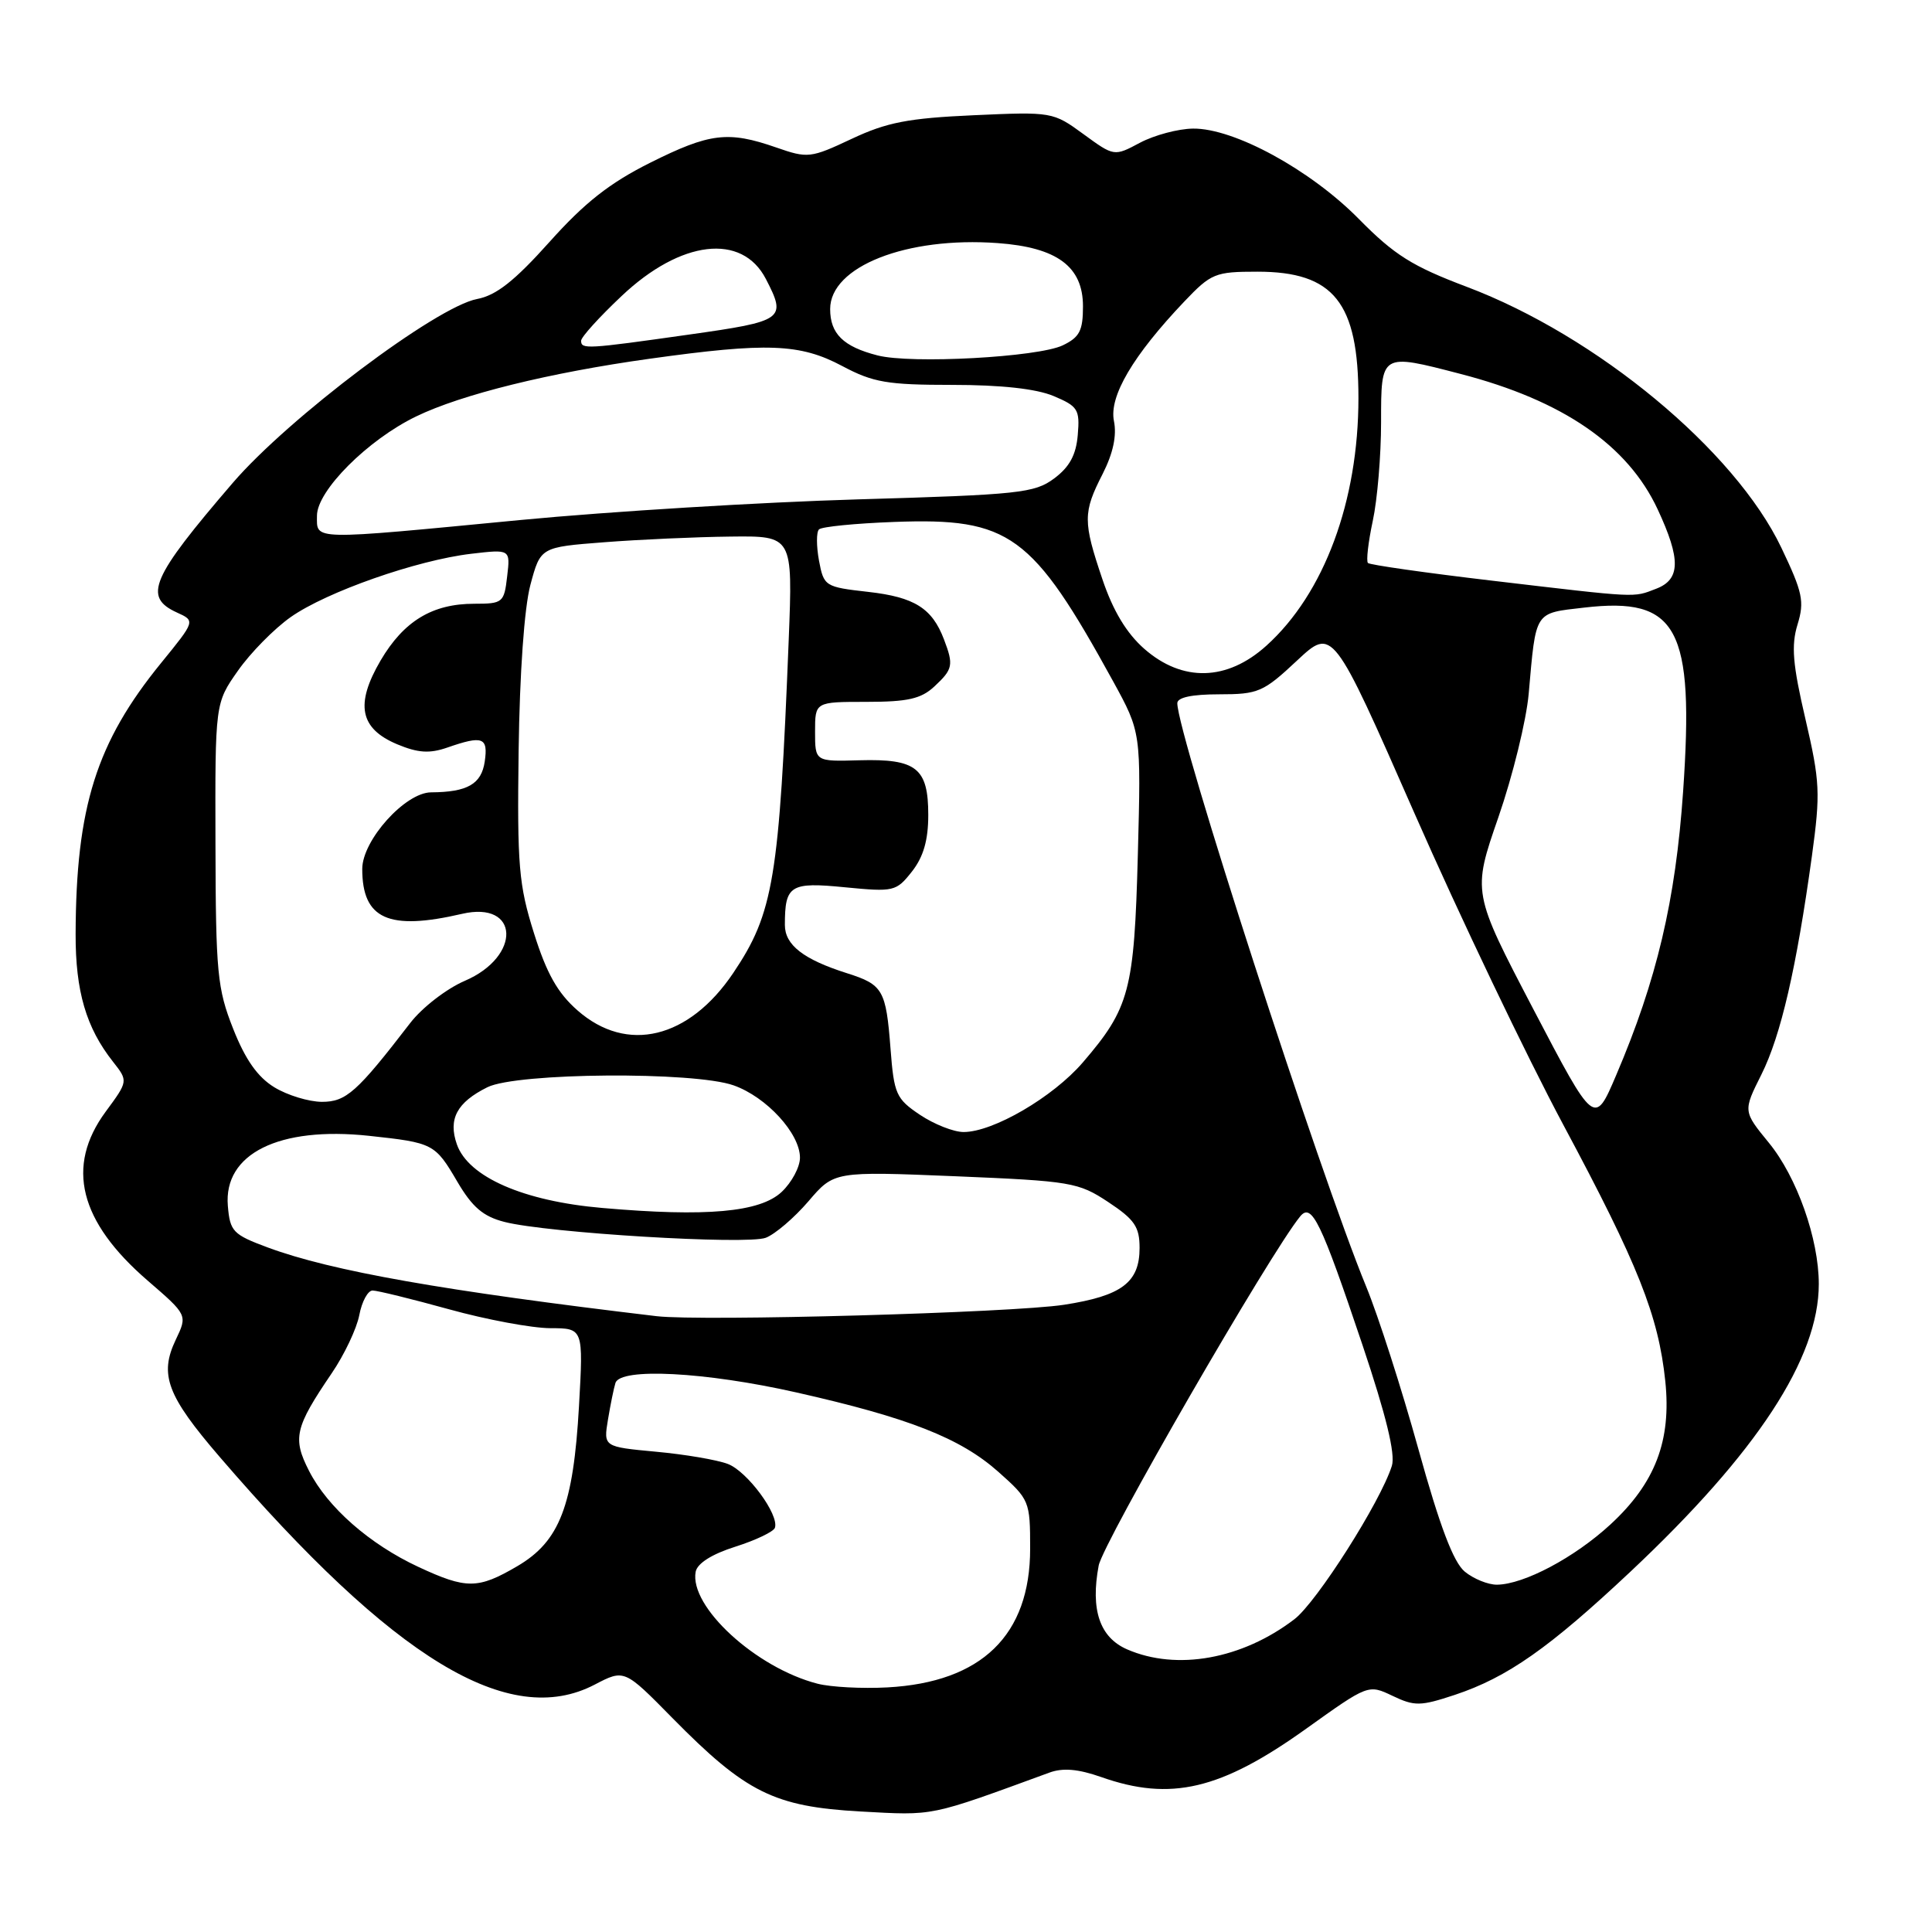 <?xml version="1.0" encoding="UTF-8" standalone="no"?>
<!DOCTYPE svg PUBLIC "-//W3C//DTD SVG 1.1//EN" "http://www.w3.org/Graphics/SVG/1.1/DTD/svg11.dtd" >
<svg xmlns="http://www.w3.org/2000/svg" xmlns:xlink="http://www.w3.org/1999/xlink" version="1.1" viewBox="0 0 256 256">
 <g >
 <path fill="currentColor"
d=" M 139.05 234.88 C 140.84 234.22 142.87 234.40 145.92 235.47 C 155.13 238.72 161.76 237.16 173.08 229.06 C 181.30 223.18 181.31 223.18 184.52 224.71 C 187.44 226.10 188.21 226.09 192.77 224.58 C 199.74 222.26 205.28 218.37 216.08 208.22 C 232.83 192.47 241.00 179.99 241.00 170.14 C 241.00 164.16 238.10 155.96 234.38 151.42 C 230.96 147.24 230.96 147.24 233.40 142.37 C 235.98 137.20 238.04 128.27 240.09 113.41 C 241.23 105.07 241.16 103.58 239.23 95.28 C 237.54 88.04 237.33 85.54 238.18 82.76 C 239.12 79.70 238.87 78.51 236.04 72.58 C 229.88 59.67 211.59 44.51 194.34 38.00 C 187.13 35.28 184.75 33.78 180.09 29.05 C 173.66 22.51 163.52 16.98 158.09 17.04 C 156.12 17.06 152.95 17.91 151.06 18.91 C 147.63 20.74 147.63 20.74 143.56 17.77 C 139.54 14.83 139.39 14.80 129.00 15.27 C 120.35 15.66 117.50 16.21 112.85 18.40 C 107.40 20.96 107.04 21.00 102.85 19.54 C 96.47 17.32 94.04 17.62 86.14 21.57 C 80.78 24.25 77.46 26.86 72.81 32.06 C 68.17 37.24 65.75 39.14 63.22 39.62 C 57.83 40.63 38.24 55.37 30.83 64.00 C 20.01 76.59 18.93 79.10 23.44 81.16 C 25.89 82.27 25.89 82.27 21.37 87.82 C 12.76 98.38 10.07 106.93 10.02 123.78 C 10.00 131.34 11.41 136.17 14.97 140.68 C 16.99 143.25 16.99 143.25 13.99 147.32 C 8.67 154.56 10.50 161.86 19.57 169.69 C 24.85 174.25 24.85 174.25 23.29 177.52 C 21.08 182.15 22.12 184.93 29.12 193.06 C 52.21 219.89 67.45 229.14 78.80 223.22 C 82.73 221.17 82.73 221.17 89.11 227.66 C 98.83 237.53 102.58 239.39 114.00 240.03 C 123.89 240.57 122.98 240.76 139.05 234.88 Z  M 108.33 223.10 C 100.16 221.00 91.31 212.87 92.18 208.26 C 92.40 207.15 94.34 205.92 97.45 204.94 C 100.16 204.08 102.51 202.95 102.68 202.44 C 103.26 200.70 99.02 194.96 96.44 193.98 C 95.03 193.44 90.75 192.71 86.92 192.36 C 79.96 191.71 79.96 191.71 80.56 188.10 C 80.89 186.12 81.33 183.94 81.55 183.25 C 82.19 181.20 93.45 181.78 105.50 184.50 C 120.37 187.85 127.23 190.54 132.27 195.01 C 136.42 198.70 136.50 198.90 136.50 205.21 C 136.50 216.67 130.08 222.91 117.58 223.59 C 114.23 223.77 110.07 223.55 108.33 223.10 Z  M 149.35 218.55 C 145.72 216.97 144.48 213.31 145.58 207.45 C 146.14 204.43 168.30 166.03 172.28 161.18 C 173.81 159.32 175.03 161.84 180.54 178.23 C 183.67 187.56 184.92 192.68 184.43 194.23 C 182.93 199.00 174.48 212.29 171.51 214.56 C 164.57 219.86 155.92 221.41 149.35 218.55 Z  M 55.43 207.62 C 48.97 204.61 43.41 199.73 40.95 194.90 C 38.74 190.58 39.07 189.15 43.93 182.00 C 45.62 179.53 47.27 176.04 47.61 174.25 C 47.95 172.46 48.74 171.00 49.37 171.00 C 50.00 171.00 54.56 172.12 59.51 173.49 C 64.45 174.86 70.48 175.98 72.90 175.99 C 77.30 176.00 77.30 176.00 76.72 186.31 C 75.97 199.54 74.16 204.24 68.54 207.53 C 63.33 210.58 61.81 210.59 55.43 207.62 Z  M 194.09 208.25 C 192.59 207.01 190.78 202.25 187.94 192.00 C 185.73 184.03 182.62 174.35 181.03 170.49 C 174.85 155.48 156.00 97.29 156.00 93.18 C 156.00 92.41 157.94 92.00 161.54 92.00 C 166.72 92.00 167.40 91.71 171.84 87.55 C 176.59 83.11 176.59 83.11 187.44 107.80 C 193.41 121.39 202.28 139.95 207.15 149.05 C 217.07 167.58 219.75 174.32 220.66 183.01 C 221.48 190.90 219.33 196.52 213.39 202.00 C 208.63 206.39 201.93 209.94 198.36 209.98 C 197.18 209.99 195.26 209.21 194.09 208.25 Z  M 87.00 174.40 C 58.81 171.05 43.95 168.43 35.49 165.30 C 30.86 163.58 30.48 163.18 30.19 159.78 C 29.61 152.87 36.96 149.23 48.88 150.50 C 57.42 151.42 57.64 151.53 60.61 156.60 C 62.58 159.95 64.02 161.19 66.84 161.91 C 72.48 163.37 98.95 164.97 101.47 164.01 C 102.70 163.54 105.24 161.37 107.12 159.18 C 110.52 155.20 110.52 155.20 126.61 155.86 C 141.93 156.50 142.89 156.66 146.85 159.28 C 150.34 161.59 151.00 162.56 151.00 165.36 C 151.00 169.93 148.64 171.71 140.98 172.89 C 134.12 173.95 92.93 175.10 87.00 174.40 Z  M 79.79 160.06 C 69.37 159.16 62.06 155.96 60.54 151.64 C 59.36 148.28 60.54 146.07 64.59 144.06 C 68.49 142.13 91.96 141.95 97.22 143.82 C 101.57 145.36 106.00 150.19 106.00 153.40 C 106.00 154.64 104.91 156.68 103.57 157.94 C 100.70 160.63 93.62 161.27 79.79 160.06 Z  M 121.90 147.72 C 118.74 145.60 118.46 144.97 118.00 138.97 C 117.40 131.16 117.00 130.47 112.24 128.96 C 106.47 127.13 104.00 125.22 104.00 122.56 C 104.00 117.29 104.70 116.85 111.96 117.57 C 118.45 118.20 118.75 118.13 120.84 115.48 C 122.36 113.54 123.00 111.33 123.00 107.99 C 123.00 101.77 121.44 100.53 113.89 100.74 C 108.00 100.91 108.00 100.91 108.00 96.95 C 108.00 93.00 108.00 93.00 114.81 93.00 C 120.28 93.00 122.05 92.60 123.81 90.96 C 126.27 88.67 126.38 88.13 125.08 84.72 C 123.51 80.59 121.17 79.12 115.06 78.43 C 109.31 77.78 109.16 77.69 108.52 74.28 C 108.17 72.36 108.16 70.50 108.52 70.15 C 108.87 69.79 113.35 69.35 118.48 69.16 C 133.81 68.59 136.76 70.74 147.49 90.27 C 151.20 97.04 151.20 97.04 150.77 113.27 C 150.29 131.28 149.68 133.56 143.47 140.79 C 139.52 145.38 131.60 150.00 127.68 150.00 C 126.37 150.00 123.77 148.97 121.90 147.72 Z  M 203.18 133.73 C 195.09 118.25 195.09 118.25 198.54 108.30 C 200.44 102.82 202.25 95.45 202.56 91.92 C 203.54 80.84 203.25 81.28 209.92 80.51 C 222.31 79.07 224.52 83.18 223.02 104.89 C 222.02 119.32 219.54 129.85 214.15 142.47 C 211.28 149.21 211.28 149.21 203.18 133.73 Z  M 36.35 144.07 C 34.14 142.72 32.51 140.41 30.90 136.33 C 28.79 131.00 28.59 128.90 28.55 111.84 C 28.50 93.18 28.50 93.18 31.53 88.87 C 33.19 86.50 36.34 83.30 38.53 81.76 C 43.30 78.41 55.23 74.23 62.42 73.38 C 67.63 72.77 67.63 72.77 67.20 76.38 C 66.80 79.86 66.62 80.00 62.84 80.00 C 57.28 80.00 53.50 82.30 50.43 87.52 C 47.03 93.33 47.67 96.55 52.65 98.63 C 55.39 99.77 56.92 99.87 59.26 99.06 C 63.97 97.42 64.70 97.69 64.23 100.91 C 63.79 103.90 61.94 104.96 57.12 104.99 C 53.69 105.01 48.00 111.34 48.00 115.14 C 48.00 121.79 51.48 123.35 61.22 121.09 C 68.83 119.32 69.13 126.73 61.58 129.97 C 59.18 131.00 55.93 133.51 54.36 135.55 C 47.30 144.72 45.87 146.00 42.65 146.00 C 40.92 145.99 38.08 145.13 36.35 144.07 Z  M 76.53 133.89 C 73.88 131.57 72.43 128.99 70.75 123.64 C 68.74 117.25 68.52 114.71 68.72 99.50 C 68.86 89.18 69.47 80.54 70.28 77.50 C 71.62 72.50 71.62 72.50 80.06 71.85 C 84.70 71.49 92.22 71.15 96.78 71.10 C 105.05 71.00 105.05 71.00 104.51 84.75 C 103.25 116.43 102.50 120.98 97.17 128.91 C 91.30 137.65 83.07 139.64 76.53 133.89 Z  M 151.62 85.97 C 149.28 83.91 147.49 80.95 146.08 76.77 C 143.49 69.11 143.49 67.91 146.10 62.81 C 147.49 60.07 148.00 57.73 147.60 55.77 C 146.95 52.50 150.13 47.11 156.91 39.97 C 160.49 36.21 161.01 36.00 166.62 36.00 C 176.74 36.00 180.00 40.08 180.00 52.74 C 180.00 66.41 175.46 78.65 167.81 85.55 C 162.60 90.26 156.68 90.41 151.62 85.97 Z  M 197.61 76.93 C 188.87 75.90 181.52 74.85 181.26 74.60 C 181.01 74.34 181.30 71.83 181.90 69.02 C 182.51 66.20 183.00 60.32 183.00 55.95 C 183.00 46.75 182.93 46.79 193.54 49.55 C 207.08 53.06 215.68 58.97 219.65 67.49 C 222.74 74.12 222.68 76.79 219.43 78.02 C 216.35 79.20 217.28 79.25 197.61 76.93 Z  M 42.00 68.33 C 42.00 65.02 48.74 58.27 55.14 55.18 C 61.16 52.26 72.79 49.39 86.05 47.54 C 101.66 45.36 106.00 45.52 111.60 48.50 C 115.70 50.68 117.56 51.00 126.18 51.00 C 132.63 51.00 137.29 51.51 139.59 52.47 C 142.83 53.83 143.10 54.25 142.81 57.63 C 142.59 60.28 141.72 61.88 139.68 63.40 C 137.08 65.33 135.07 65.55 113.68 66.17 C 100.93 66.54 80.83 67.77 69.00 68.90 C 40.90 71.60 42.00 71.62 42.00 68.33 Z  M 116.26 47.09 C 111.74 45.93 110.00 44.22 110.00 40.95 C 110.00 35.32 120.12 31.33 132.19 32.21 C 140.07 32.78 143.50 35.32 143.50 40.59 C 143.50 43.82 143.05 44.69 140.82 45.76 C 137.54 47.33 120.72 48.25 116.26 47.09 Z  M 77.00 45.15 C 77.00 44.67 79.41 42.01 82.37 39.22 C 90.21 31.80 98.32 30.85 101.48 36.96 C 104.25 42.31 103.92 42.55 91.25 44.34 C 77.71 46.26 77.00 46.30 77.00 45.15 Z "/>
</g>
</svg>